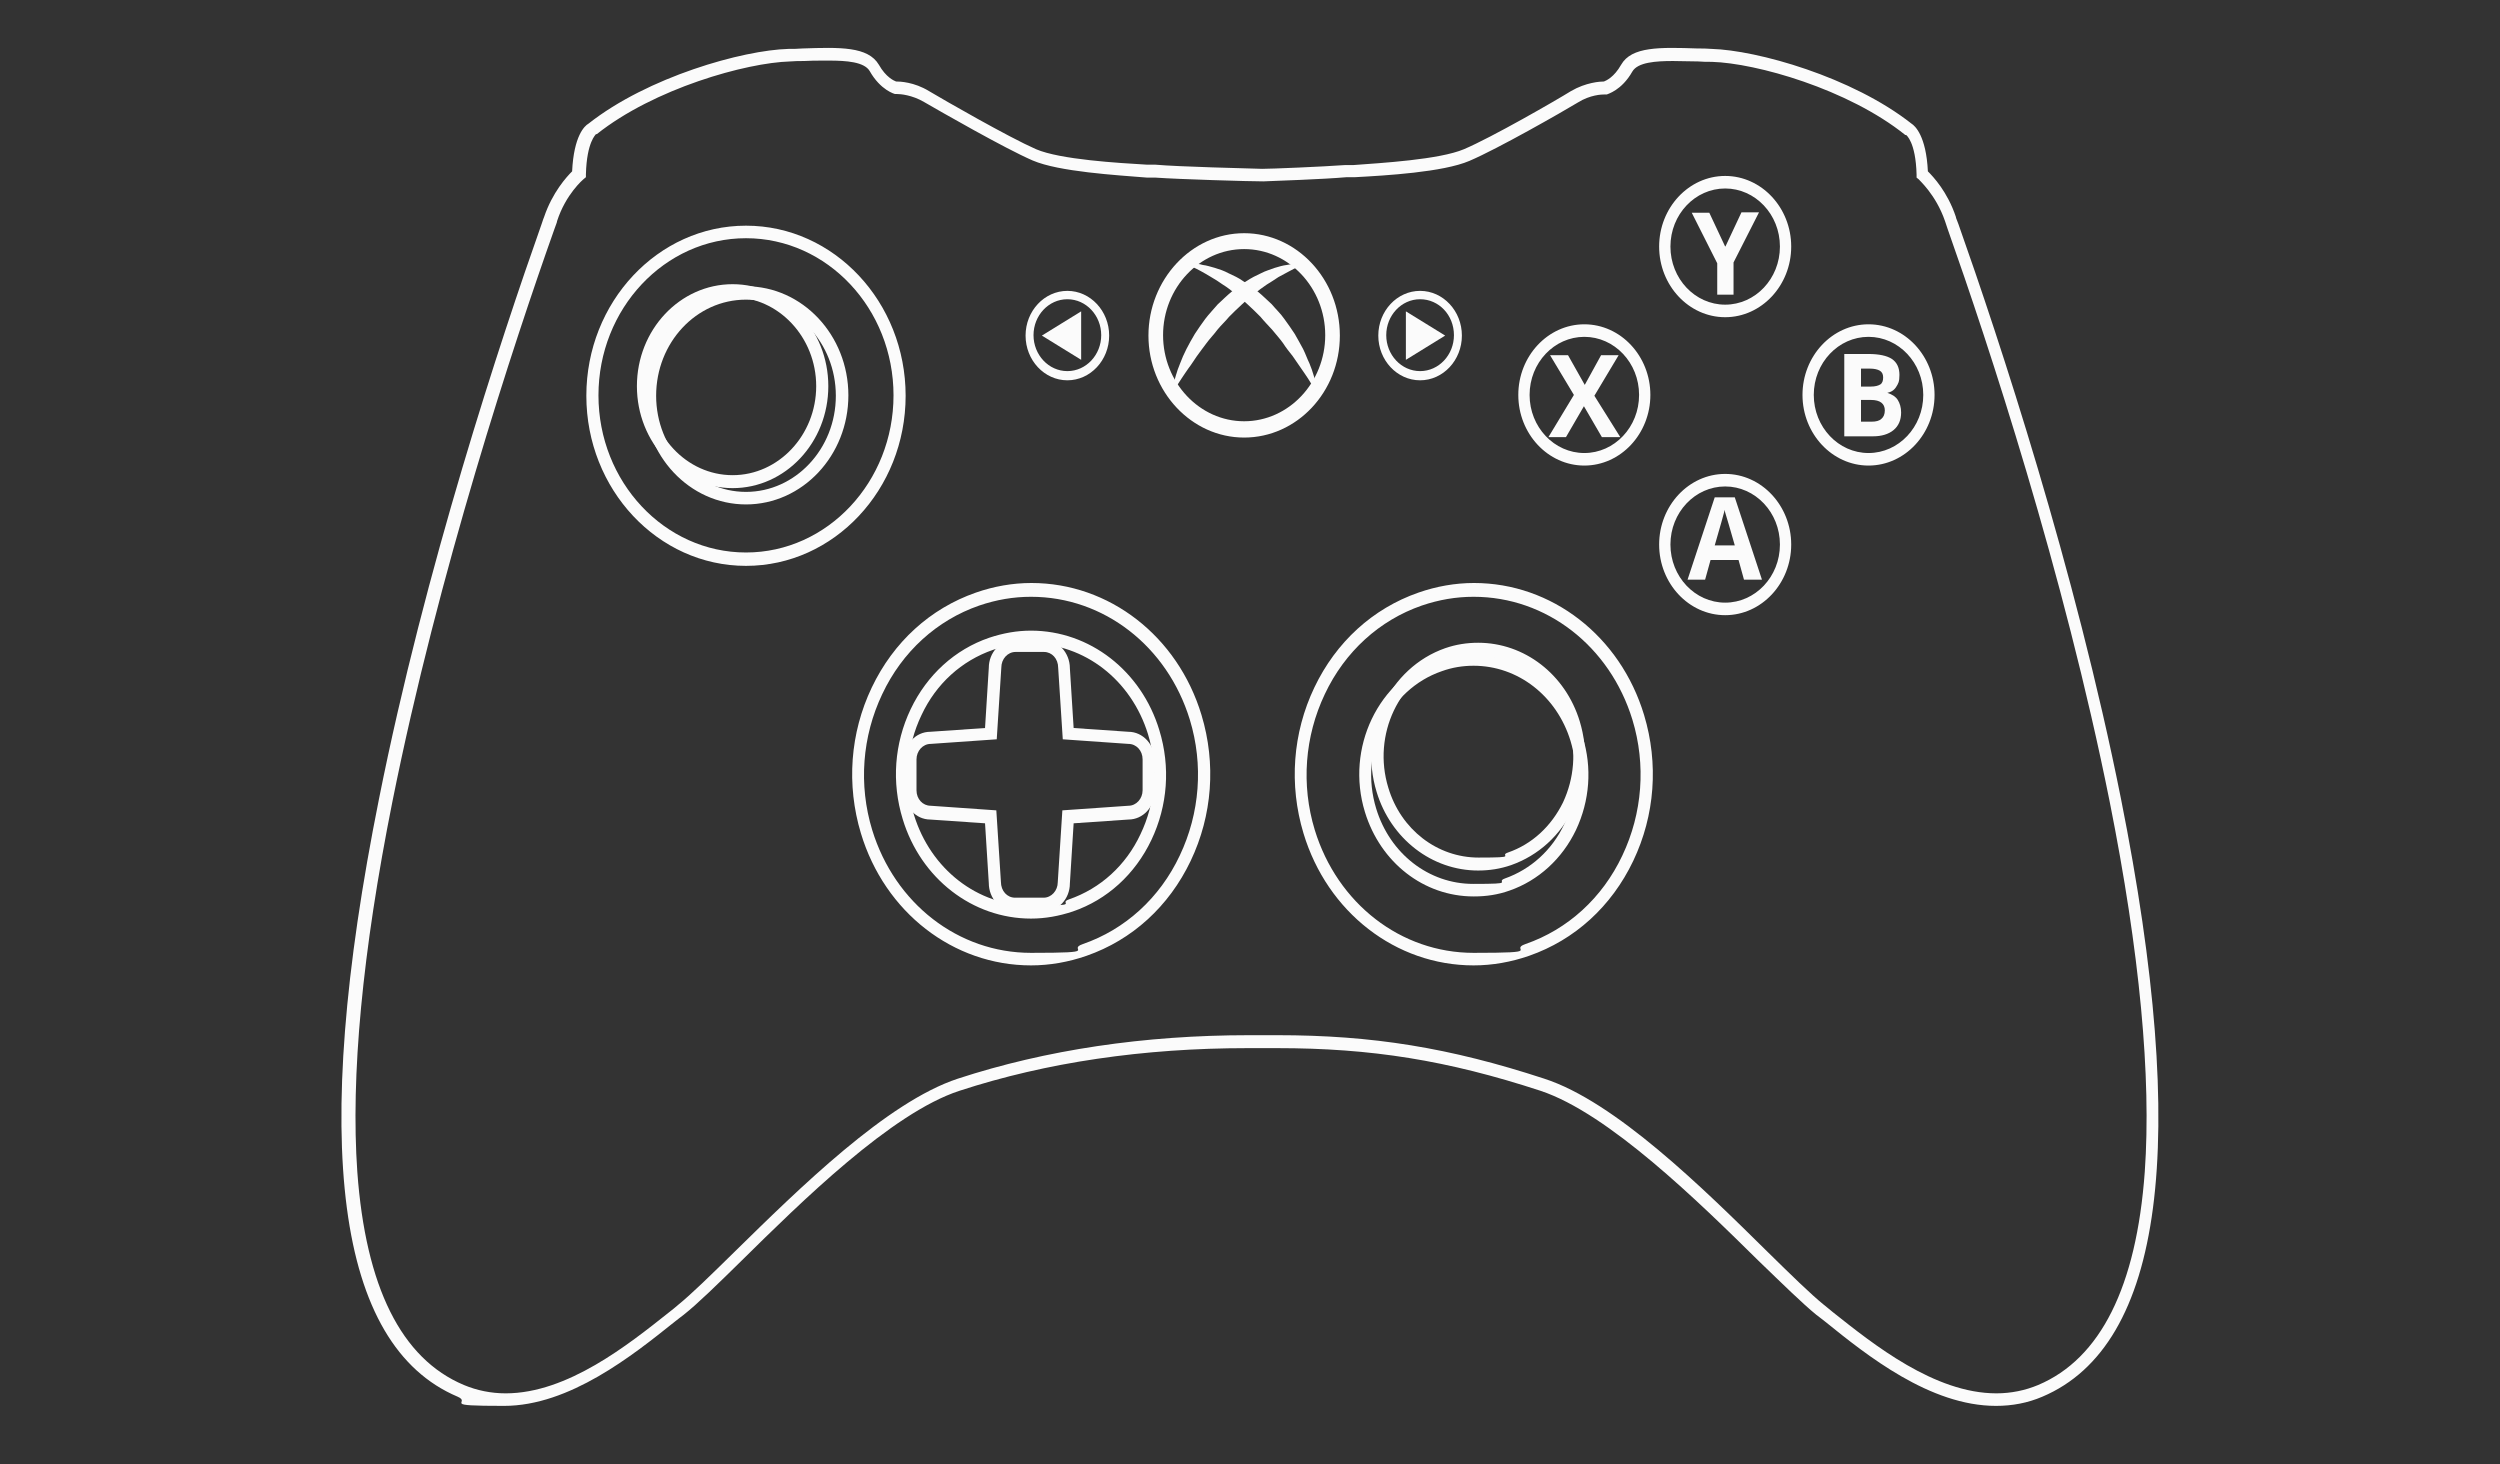 <?xml version="1.0" encoding="UTF-8"?>
<svg id="Layer_3" xmlns="http://www.w3.org/2000/svg" version="1.1" xmlns:cc="http://creativecommons.org/ns#" xmlns:dc="http://purl.org/dc/elements/1.1/" xmlns:rdf="http://www.w3.org/1999/02/22-rdf-syntax-ns#" viewBox="0 0 598.2 350.3">
  <rect x="0" y="0" width="598.2" height="350.3" fill="#333333" stroke="none"/>
  <!-- Generator: Adobe Illustrator 29.0.1, SVG Export Plug-In . SVG Version: 2.1.0 Build 192)  -->
  <defs>
    <style>
      .st0 {
        fill: #fbfbfb;
      }

      .st1 {
        fill: #f5f1f1;
        fill-opacity: 0;
      }
    </style>
  </defs>
  <g id="_x39_37113">
    <g vector-effect="non-scaling-stroke">
      <path class="st1" d="M466.6,52.4c-2.4-7-6.8-10.7-6.8-10.7-.2-9.2-3.2-10.8-3.2-10.8-14.5-11.5-37.1-17.4-47.1-17.7-10-.3-17.9-1.1-20.3,3-2.4,4.1-5.2,4.7-5.2,4.7,0,0-3.6-.2-7.4,2.1-3.8,2.3-19.1,11.1-25.8,13.9-6.7,2.9-22.7,3.6-28.9,4-5.5.4-17.3.8-19.9.9-3.6,0-20.1-.5-25.6-.9-6.2-.4-22.3-1.1-28.9-4-6.7-2.9-22-11.7-25.8-13.9-3.8-2.3-7.4-2.1-7.4-2.1,0,0-2.8-.7-5.2-4.7-2.4-4.1-10.3-3.3-20.3-3-10,.3-32.7,6.2-47.1,17.7,0,0-3,1.6-3.2,10.8,0,0-4.5,3.7-6.8,10.7-2.4,7-91.7,250.7-21.5,280.4,19.8,8.4,41.2-10.3,52.7-19.4,11.5-9.1,43.4-46.3,66.4-53.8,22.6-7.4,47.4-10.6,72.2-10.3h0c.2,0,.4,0,.6,0,.2,0,.4,0,.6,0h0c24.6-.3,43.7,2.9,66.3,10.3,23,7.5,54.9,44.7,66.4,53.8,11.5,9.1,32.9,27.8,52.7,19.4,70.2-29.7-19.2-273.4-21.5-280.4Z"/>
      <path class="st0" d="M477.6,336.4h0c-15.8,0-30.9-12.1-40.8-20.1-.8-.6-1.5-1.2-2.2-1.7-3.2-2.6-8.1-7.4-13.8-12.9-14.3-14.1-35.9-35.3-52.2-40.7-22.3-7.3-40.5-10.2-63-10.2s-.9,0-1.4,0h0s-2.1,0-2.1,0h-2.1s0,0,0,0c-.5,0-1,0-1.5,0-24.9,0-48.1,3.4-68.9,10.2-16.3,5.3-37.9,26.6-52.2,40.7-5.6,5.5-10.5,10.3-13.8,12.9-.7.5-1.4,1.1-2.2,1.7-10,8-25.1,20.1-40.8,20.1s-7.6-.7-11.1-2.2c-29-12.3-35.4-60.4-18.8-143.1,11-55.1,29.1-109.8,38.9-137.5.3-.9.5-1.5.6-1.7,2-5.9,5.4-9.6,6.7-10.9.4-8.5,3-10.9,3.9-11.4,14.2-11.2,36.9-17.6,47.9-17.9,1.1,0,2.2,0,3.3-.1,9-.3,15.7-.5,18.3,3.9,1.7,3,3.6,3.8,4.1,4,.9,0,4.3.1,7.9,2.3,3.7,2.2,19,11,25.6,13.9,5.8,2.5,19.8,3.3,26.5,3.7h2c5.5.5,22.3.9,25.6,1,2.3,0,14.2-.5,19.8-.9h2c6.7-.5,20.6-1.3,26.5-3.8,6.6-2.8,21.9-11.6,25.6-13.9,3.6-2.1,7-2.3,7.9-2.3.5-.2,2.4-1,4.1-4,2.5-4.4,9.3-4.2,18.3-3.9,1.1,0,2.2,0,3.3.1,10.9.3,33.7,6.7,47.9,17.9.8.5,3.5,2.9,3.9,11.4,1.3,1.3,4.7,4.9,6.7,10.9,0,.3.3.8.6,1.7,9.8,27.7,27.9,82.4,38.9,137.5,16.5,82.7,10.2,130.8-18.8,143.1-3.5,1.5-7.2,2.2-11.1,2.2ZM305.6,247.7c22.8,0,41.3,3,63.9,10.4,17,5.5,38,26.2,53.4,41.4,5.6,5.5,10.4,10.2,13.5,12.7.7.6,1.4,1.1,2.2,1.8,9.7,7.7,24.3,19.4,39.1,19.4h0c3.5,0,6.9-.7,10-2,14.9-6.3,23.5-23.5,25.5-51,1.6-22.7-1.2-52.5-8.4-88.6-11-54.9-29-109.4-38.8-137.1-.3-.9-.5-1.5-.6-1.8-2.2-6.4-6.3-9.9-6.3-10l-.5-.4v-.7c-.2-7.9-2.5-9.5-2.5-9.5h-.2c-13.7-11-35.7-17.2-46.3-17.5-1.1,0-2.2,0-3.3-.1-2.1,0-4.1-.1-6-.1-4.1,0-8.4.3-9.7,2.5-2.6,4.6-6,5.4-6.1,5.5h-.2s-.3,0-.3,0c-.8,0-3.5.1-6.4,1.9-3.8,2.3-19.2,11.1-26,14-6.3,2.7-20,3.5-27.4,3.9h-2c-5.6.5-17.6.9-19.9,1-3.4,0-20.2-.5-25.8-.9h-2c-7.4-.6-21.1-1.4-27.4-4.1-6.7-2.9-22.2-11.8-26-14-2.9-1.7-5.7-1.9-6.4-1.9h-.3s-.2,0-.2,0c-.1,0-3.5-.9-6.1-5.5-1.3-2.2-5.6-2.5-9.7-2.5s-3.8,0-6,.1c-1.1,0-2.2,0-3.3.1-10.6.3-32.6,6.5-46.3,17.4h-.2c0,.1-2.2,1.8-2.4,9.6v.7s-.6.5-.6.5c0,0-4.2,3.5-6.3,10,0,.3-.3.9-.6,1.8-9.8,27.6-27.8,82.2-38.8,137.1-7.2,36-10,65.8-8.4,88.6,2,27.5,10.5,44.7,25.5,51,3.1,1.3,6.5,2,10,2,14.8,0,29.4-11.7,39.1-19.4.8-.6,1.5-1.2,2.2-1.8,3.1-2.5,7.9-7.2,13.5-12.7,15.4-15.1,36.4-35.8,53.4-41.4,21.1-6.9,44.6-10.4,69.7-10.4s2,0,3,0h.8s.4,0,.4,0c1,0,1.9,0,2.9,0Z"/>
      <path class="st1" d="M393.6,94.5c0,8.5-6.5,15.4-14.4,15.4s-14.4-6.9-14.4-15.4,6.5-15.4,14.4-15.4,14.4,6.9,14.4,15.4Z"/>
      <path class="st0" d="M379.1,111.4c-8.7,0-15.8-7.6-15.8-16.9s7.1-16.9,15.8-16.9,15.8,7.6,15.8,16.9-7.1,16.9-15.8,16.9ZM379.1,80.6c-7.2,0-13.1,6.2-13.1,13.9s5.9,13.9,13.1,13.9,13.1-6.2,13.1-13.9-5.9-13.9-13.1-13.9Z"/>
      <path class="st0" d="M387.8,104.6h-4.5l-4.3-7.4-4.3,7.4h-4.2l6.1-10.1-5.7-9.5h4.3l4,7.1,3.9-7.1h4.2l-5.8,9.7,6.2,9.9Z"/>
      <path class="st1" d="M427.3,59c0,8.5-6.5,15.4-14.4,15.4s-14.4-6.9-14.4-15.4,6.5-15.4,14.4-15.4,14.4,6.9,14.4,15.4Z"/>
      <path class="st0" d="M412.8,75.9c-8.7,0-15.8-7.6-15.8-16.9s7.1-16.9,15.8-16.9,15.8,7.6,15.8,16.9c0,9.3-7.1,16.9-15.8,16.9ZM412.8,45.1c-7.2,0-13.1,6.2-13.1,13.9s5.9,13.9,13.1,13.9,13.1-6.2,13.1-13.9c0-7.7-5.9-13.9-13.1-13.9Z"/>
      <path class="st1" d="M461.5,94.5c0,8.5-6.5,15.4-14.4,15.4s-14.4-6.9-14.4-15.4,6.5-15.4,14.4-15.4,14.4,6.9,14.4,15.4Z"/>
      <path class="st0" d="M447.1,111.4c-8.7,0-15.8-7.6-15.8-16.9s7.1-16.9,15.8-16.9,15.8,7.6,15.8,16.9-7.1,16.9-15.8,16.9ZM447.1,80.6c-7.2,0-13.1,6.2-13.1,13.9s5.9,13.9,13.1,13.9,13.1-6.2,13.1-13.9c0-7.7-5.9-13.9-13.1-13.9Z"/>
      <path class="st0" d="M412.9,58.9l3.8-8.1h4.2l-6.1,12v7.7h-3.9v-7.5l-6.1-12.1h4.2l3.8,8.1Z"/>
      <path class="st1" d="M427.3,130.3c0,8.5-6.5,15.4-14.4,15.4s-14.4-6.9-14.4-15.4,6.5-15.4,14.4-15.4c8,0,14.4,6.9,14.4,15.4Z"/>
      <path class="st0" d="M412.8,147.2c-8.7,0-15.8-7.6-15.8-16.9s7.1-16.9,15.8-16.9,15.8,7.6,15.8,16.9-7.1,16.9-15.8,16.9ZM412.8,116.4c-7.2,0-13.1,6.2-13.1,13.9s5.9,13.9,13.1,13.9,13.1-6.2,13.1-13.9c0-7.7-5.9-13.9-13.1-13.9Z"/>
      <path class="st0" d="M441.3,84.7h5.7c2.6,0,4.5.4,5.7,1.2,1.2.8,1.8,2.1,1.8,3.8s-.3,2.1-.8,2.9c-.5.8-1.2,1.2-2.1,1.4h0c1.2.4,2,.9,2.5,1.7.5.8.8,1.8.8,3,0,1.8-.6,3.2-1.8,4.2-1.2,1-2.9,1.5-4.9,1.5h-6.9v-19.7h0ZM445.3,92.5h2.3c1.1,0,1.8-.2,2.3-.5.5-.3.7-.9.7-1.7s-.3-1.3-.8-1.6c-.5-.3-1.3-.5-2.4-.5h-2.1v4.4h0ZM445.3,95.8v5.1h2.5c1.1,0,1.9-.2,2.4-.7.5-.4.8-1.1.8-2,0-1.6-1.1-2.5-3.3-2.5h-2.4Z"/>
      <path class="st0" d="M417.3,138.7l-1.3-4.7h-6.7l-1.3,4.7h-4.2l6.5-19.7h4.8l6.5,19.7h-4.2ZM415.1,130.5c-1.2-4.2-1.9-6.6-2.1-7.2-.2-.6-.3-1-.3-1.3-.3,1.2-1.1,4-2.4,8.5h4.8Z"/>
      <ellipse class="st1" cx="255.4" cy="80.3" rx="9.1" ry="9.7"/>
      <path class="st0" d="M255.4,91c-5.5,0-10-4.8-10-10.7s4.5-10.7,10-10.7,10,4.8,10,10.7-4.5,10.7-10,10.7ZM255.4,71.6c-4.5,0-8.1,3.9-8.1,8.6s3.6,8.6,8.1,8.6,8.1-3.9,8.1-8.6-3.6-8.6-8.1-8.6Z"/>
      <polygon class="st0" points="249.3 80.3 254 77.4 258.7 74.5 258.7 80.3 258.7 86.1 254 83.2 249.3 80.3"/>
      <ellipse class="st1" cx="339.8" cy="80.3" rx="9.1" ry="9.7"/>
      <path class="st0" d="M339.8,91c-5.5,0-10-4.8-10-10.7s4.5-10.7,10-10.7,10,4.8,10,10.7-4.5,10.7-10,10.7ZM339.8,71.6c-4.5,0-8.1,3.9-8.1,8.6s3.6,8.6,8.1,8.6,8.1-3.9,8.1-8.6c0-4.8-3.6-8.6-8.1-8.6Z"/>
      <polygon class="st0" points="345.8 80.3 341.1 77.4 336.4 74.5 336.4 80.3 336.4 86.1 341.1 83.2 345.8 80.3"/>
      <path class="st1" d="M318.9,80.3c0,12.5-9.5,22.5-21.1,22.5s-21.1-10.1-21.1-22.5,9.5-22.5,21.1-22.5,21.1,10.1,21.1,22.5Z"/>
      <path class="st0" d="M297.7,104.7c-12.6,0-22.9-11-22.9-24.4s10.3-24.5,22.9-24.5,22.9,11,22.9,24.5-10.3,24.4-22.9,24.4ZM297.7,59.6c-10.7,0-19.4,9.3-19.4,20.6s8.7,20.6,19.4,20.6,19.4-9.3,19.4-20.6-8.7-20.6-19.4-20.6Z"/>
      <path class="st0" d="M283.5,63.1s.7,0,2,0c.6,0,1.4,0,2.3.3.9.1,1.8.4,2.9.7,1,.3,2.2.7,3.3,1.3,1.1.5,2.4,1.1,3.5,1.9,1.2.7,2.4,1.6,3.5,2.5,1.1.9,2.2,2,3.3,3,1,1.2,2.1,2.2,3,3.5.9,1.2,1.7,2.4,2.5,3.6.7,1.2,1.4,2.5,2,3.6.6,1.2,1,2.4,1.5,3.4.9,2.1,1.3,4,1.7,5.3.3,1.3.5,2.1.5,2.1,0,0-.5-.6-1.2-1.7-.4-.5-.8-1.2-1.3-2-.5-.8-1.1-1.6-1.7-2.5-.6-.9-1.3-1.9-2-2.9-.8-1-1.6-2-2.3-3.1-.8-1.1-1.7-2.1-2.6-3.2-.9-1-1.9-2-2.8-3.1-1-1-2-2-3-2.9-1-.9-2-1.8-3-2.6-1-.8-2-1.6-3-2.2-1-.7-1.9-1.3-2.8-1.8-1.8-1.1-3.3-1.9-4.4-2.4-1.1-.5-1.8-.8-1.8-.8Z"/>
      <path class="st0" d="M312.2,63.1s-.7.3-1.8.8c-1.1.6-2.7,1.4-4.5,2.4-.9.6-1.8,1.2-2.8,1.8-1,.7-2,1.4-3,2.2-1,.7-2,1.7-3,2.6-1,.9-2,1.9-3,2.9-.9,1.1-1.9,2-2.8,3.1-.8,1.1-1.8,2.1-2.6,3.2-.8,1.1-1.6,2.1-2.3,3.1-.7,1-1.3,2-2,2.9-.6.9-1.2,1.7-1.7,2.5-.5.8-.9,1.4-1.3,2-.7,1.1-1.2,1.7-1.2,1.7,0,0,.2-.8.5-2.1.4-1.3.8-3.2,1.7-5.3.4-1.1.9-2.2,1.5-3.4.6-1.2,1.3-2.4,2-3.6.8-1.2,1.6-2.4,2.5-3.6.9-1.2,2-2.3,3-3.5,1.1-1,2.2-2.1,3.3-3,1.2-.9,2.3-1.8,3.5-2.5,1.2-.8,2.4-1.4,3.5-1.9,1.1-.6,2.3-.9,3.3-1.3,1-.3,2-.6,2.9-.7.9-.2,1.7-.2,2.3-.3,1.3,0,2,0,2,0Z"/>
      <ellipse class="st1" cx="178.5" cy="94.7" rx="36.7" ry="39.2"/>
      <path class="st0" d="M178.5,135.4c-21.1,0-38.2-18.3-38.2-40.7s17.1-40.7,38.2-40.7,38.2,18.3,38.2,40.7-17.1,40.7-38.2,40.7ZM178.5,57c-19.5,0-35.3,16.9-35.3,37.6s15.8,37.6,35.3,37.6,35.3-16.9,35.3-37.6c0-20.7-15.8-37.6-35.3-37.6Z"/>
      <ellipse class="st1" cx="178.5" cy="94.7" rx="23" ry="24.5"/>
      <path class="st0" d="M178.5,120.7c-13.5,0-24.5-11.7-24.5-26.1s11-26.1,24.5-26.1,24.5,11.7,24.5,26.1c0,14.4-11,26.1-24.5,26.1ZM178.5,71.7c-11.9,0-21.5,10.3-21.5,23s9.7,23,21.5,23,21.5-10.3,21.5-23c0-12.7-9.7-23-21.5-23Z"/>
      <ellipse class="st1" cx="175.3" cy="92.4" rx="21.4" ry="22.8"/>
      <path class="st0" d="M175.3,116.8c-12.6,0-22.9-10.9-22.9-24.4s10.3-24.4,22.9-24.4,22.9,10.9,22.9,24.4-10.3,24.4-22.9,24.4ZM175.3,71.1c-11,0-20,9.6-20,21.3s9,21.3,20,21.3,20-9.6,20-21.3-9-21.3-20-21.3Z"/>
      <ellipse class="st1" cx="352.6" cy="185.3" rx="41.4" ry="44.1"/>
      <path class="st0" d="M352.6,231c-18.6,0-35-12.7-40.7-31.6-3.5-11.6-2.6-24,2.6-34.9,5.2-10.9,14-18.9,24.9-22.7,4.3-1.5,8.8-2.3,13.3-2.3,18.6,0,35,12.7,40.7,31.6,3.5,11.6,2.6,24-2.6,34.9-5.2,10.9-14,18.9-24.9,22.7-4.3,1.5-8.8,2.3-13.3,2.3ZM352.6,142.8c-4.2,0-8.3.7-12.4,2.1-10.1,3.5-18.4,11-23.2,21.2-4.8,10.1-5.7,21.7-2.4,32.5,5.4,17.6,20.6,29.4,38,29.4s8.3-.7,12.4-2.1c10.1-3.5,18.4-11,23.2-21.2,4.8-10.1,5.7-21.7,2.4-32.5-5.4-17.6-20.6-29.4-38-29.4Z"/>
      <ellipse class="st1" cx="246.7" cy="185.3" rx="41.4" ry="44.1"/>
      <path class="st0" d="M246.7,231c-18.6,0-35-12.7-40.7-31.6-3.5-11.6-2.6-24,2.6-34.9,5.2-10.9,14-18.9,24.9-22.7,4.3-1.5,8.8-2.3,13.3-2.3,18.6,0,35,12.7,40.7,31.6,3.5,11.6,2.6,24-2.6,34.9-5.2,10.9-14,18.9-24.9,22.7-4.3,1.5-8.8,2.3-13.3,2.3ZM246.7,142.8c-4.2,0-8.3.7-12.4,2.1-10.1,3.5-18.4,11-23.2,21.2-4.8,10.1-5.7,21.7-2.4,32.5,5.4,17.6,20.6,29.4,38,29.4s8.3-.7,12.4-2.1c10.1-3.5,18.4-11,23.2-21.2,4.8-10.1,5.7-21.7,2.4-32.5-5.4-17.6-20.6-29.4-38-29.4Z"/>
      <ellipse class="st1" cx="246.7" cy="185.3" rx="30.9" ry="32.9"/>
      <path class="st0" d="M246.7,219.8c-14,0-26.4-9.6-30.7-23.8-2.7-8.8-2-18.1,1.9-26.3,3.9-8.2,10.6-14.3,18.8-17.1,3.3-1.1,6.6-1.7,10-1.7,14,0,26.4,9.6,30.7,23.8,2.7,8.8,2,18.1-1.9,26.3s-10.6,14.3-18.8,17.1c-3.3,1.1-6.6,1.7-10,1.7ZM246.7,154c-3.1,0-6.1.5-9.1,1.5-7.5,2.6-13.6,8.1-17.1,15.6-3.6,7.5-4.2,16-1.8,23.9,4,13,15.2,21.7,28,21.7s6.2-.5,9.1-1.5c7.5-2.6,13.6-8.1,17.1-15.6,3.6-7.5,4.2-16,1.8-23.9-4-13-15.2-21.7-28-21.7Z"/>
      <ellipse class="st1" cx="352.6" cy="185.3" rx="25.9" ry="27.6"/>
      <path class="st0" d="M352.6,214.5c-11.9,0-22.3-8.1-26-20.2-4.7-15.3,3.2-31.8,17.6-36.8,2.8-1,5.6-1.4,8.5-1.4,11.9,0,22.3,8.1,26,20.2,2.3,7.4,1.7,15.3-1.6,22.3-3.3,6.9-9,12.1-15.9,14.5-2.8,1-5.6,1.4-8.5,1.4ZM352.6,159.3c-2.6,0-5.1.4-7.6,1.3-12.8,4.4-19.9,19.2-15.7,32.9,3.3,10.8,12.6,18,23.2,18s5.1-.4,7.6-1.3c6.2-2.2,11.3-6.8,14.2-13,3-6.2,3.5-13.3,1.5-19.9-3.3-10.8-12.6-18-23.2-18Z"/>
      <ellipse class="st1" cx="353.7" cy="181" rx="24.1" ry="25.7"/>
      <path class="st0" d="M353.7,208.3c-11.1,0-20.9-7.6-24.3-18.8-4.4-14.3,3-29.7,16.4-34.4,2.6-.9,5.2-1.3,7.9-1.3,11.1,0,20.9,7.6,24.3,18.8,2.1,6.9,1.6,14.3-1.5,20.8-3.1,6.5-8.4,11.3-14.9,13.6-2.6.9-5.2,1.3-7.9,1.3ZM353.7,156.8c-2.4,0-4.7.4-7,1.2-11.9,4.1-18.4,17.8-14.5,30.5,3,10,11.7,16.7,21.6,16.7s4.7-.4,7-1.2c5.8-2,10.4-6.3,13.2-12,2.7-5.8,3.2-12.3,1.4-18.4-3-10-11.7-16.7-21.6-16.7Z"/>
      <path class="st1" d="M269.9,176.5l-14.4-1-1-15.7c0-2.9-2.2-5.3-4.9-5.3h-6.8c-2.7,0-4.9,2.4-4.9,5.3l-1,15.7-14.4,1c-2.7,0-4.9,2.4-4.9,5.3v7.4c0,2.9,2.2,5.3,4.9,5.3l14.4,1,1,15.7c0,2.9,2.2,5.3,4.9,5.3h6.8c2.7,0,4.9-2.4,4.9-5.3l1-15.7,14.4-1c2.7,0,4.9-2.4,4.9-5.3v-7.4c0-2.9-2.2-5.3-4.9-5.3Z"/>
      <path class="st0" d="M249.7,218.1h-6.8c-3.5,0-6.3-3.1-6.3-6.8l-.9-14.3-13.1-.9c-3.5,0-6.3-3.1-6.3-6.8v-7.4c0-3.8,2.8-6.8,6.3-6.8l13.1-.9.9-14.4c0-3.7,2.8-6.7,6.3-6.7h6.8c3.5,0,6.3,3.1,6.3,6.8l.9,14.3,13.1.9c3.5,0,6.3,3.1,6.3,6.8v7.4c0,3.8-2.8,6.8-6.3,6.8l-13.1.9-.9,14.4c0,3.7-2.8,6.7-6.3,6.7ZM222.7,178c-1.9,0-3.4,1.7-3.4,3.7v7.4c0,2.1,1.5,3.7,3.4,3.7h0s15.7,1.1,15.7,1.1l1.1,17.1c0,2.2,1.5,3.8,3.4,3.8h6.8c1.9,0,3.4-1.7,3.4-3.7l1.1-17.2,15.8-1.1c1.9,0,3.4-1.7,3.4-3.7v-7.4c0-2.1-1.5-3.7-3.4-3.7h0s-15.7-1.1-15.7-1.1l-1.1-17.1c0-2.2-1.5-3.8-3.4-3.8h-6.8c-1.9,0-3.4,1.7-3.4,3.7l-1.1,17.2-15.8,1.1Z"/>
    </g>
  </g>
</svg>